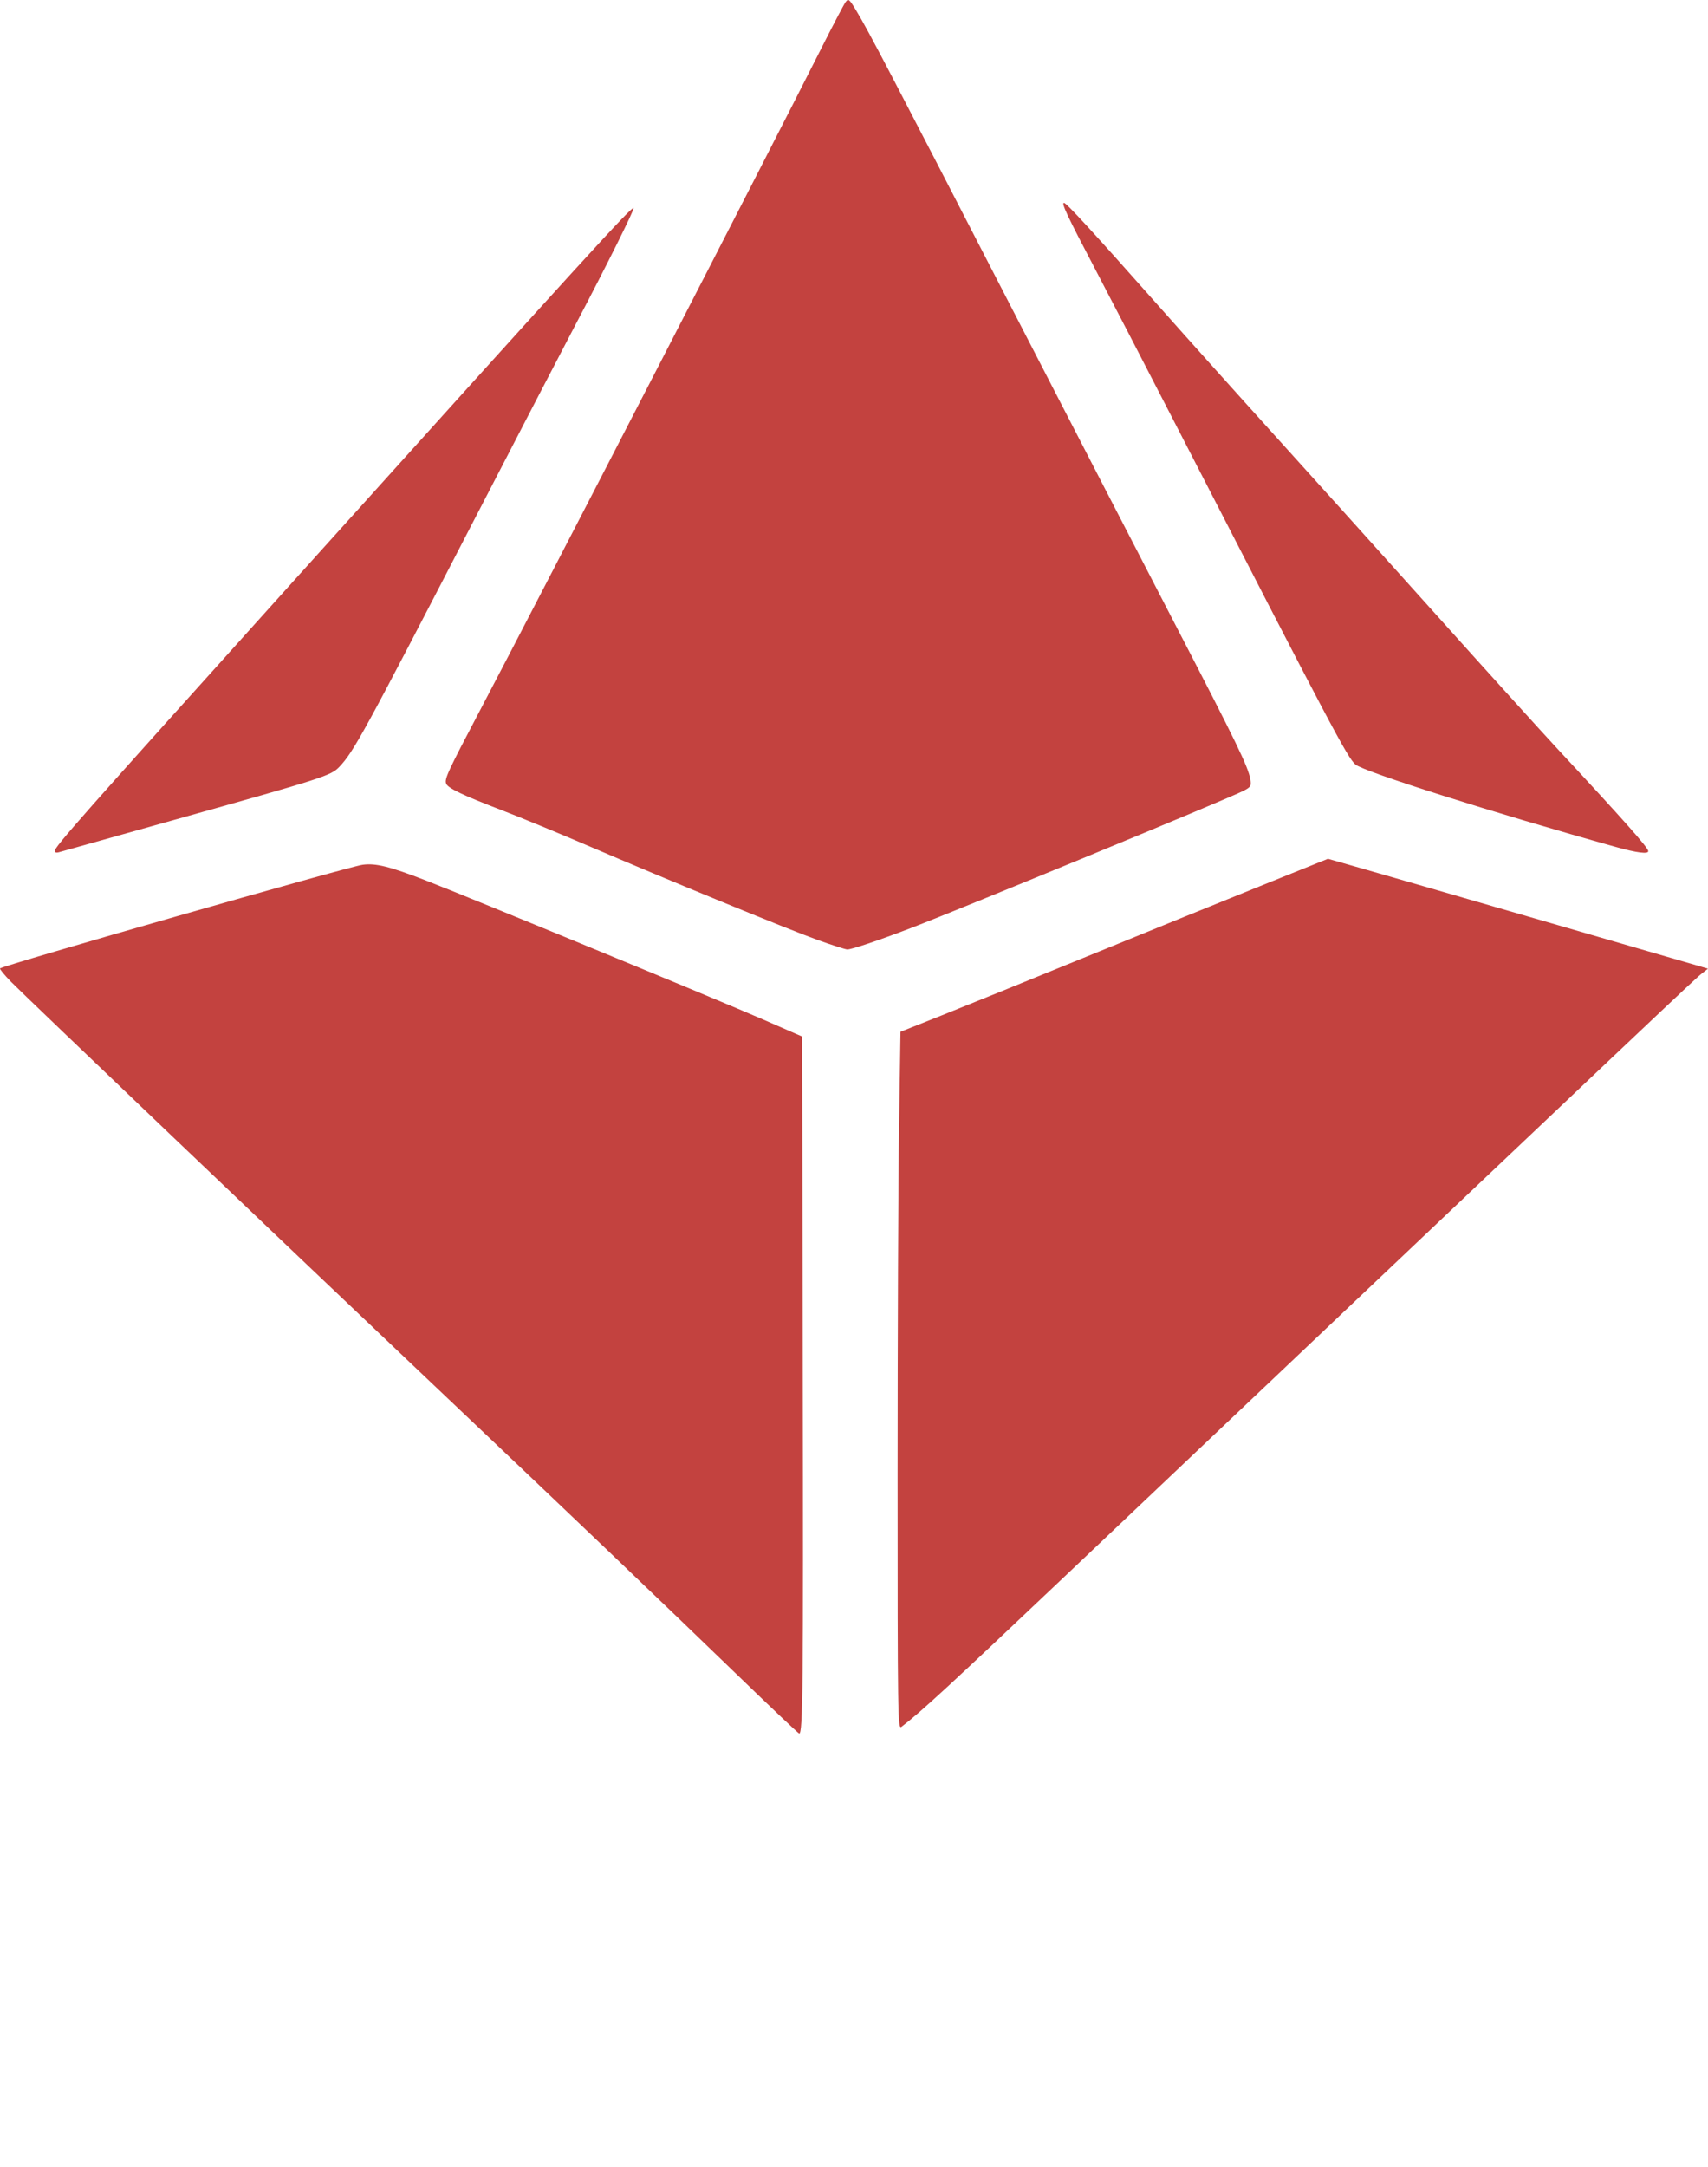 <svg width="830.016" height="1052.422" xmlns="http://www.w3.org/2000/svg" version="1.1">

 <g>
  <title>Layer 1</title>
  <g id="svg_1">
   <path id="svg_2" stroke-width="1.067" fill="#C3423F" d="m358.863,814.023c-36.951,-35.745 -82.048,-78.787 -145.6,-138.964c-75.174,-71.183 -201.288,-191.423 -207.938,-198.252c-3.192,-3.279 -5.579,-6.186 -5.304,-6.462c1.475,-1.475 169.094,-49.377 176.178,-50.348c6.384,-0.875 13.155,0.805 30.794,7.643c21.597,8.372 141.471,57.771 163.602,67.419l19.2,8.371l0.316,162.615c0.296,152.375 0.063,176.031 -1.734,175.894c-0.393,-0.03 -13.675,-12.592 -29.515,-27.915zm77.333,-97.059c0,-67.736 0.317,-144.009 0.704,-169.496l0.704,-46.341l19.83,-7.884c10.906,-4.336 42.63,-17.201 70.496,-28.588c27.867,-11.387 65.681,-26.748 84.032,-34.136l33.365,-13.432l15.702,4.472c8.636,2.459 50.191,14.469 92.345,26.688l76.644,22.216l-2.953,2.323c-3.655,2.875 -6.183,5.266 -309.839,293.007c-55.846,52.919 -69.588,65.574 -79.161,72.898c-1.775,1.358 -1.867,-4.604 -1.867,-121.728zm-38.933,-260.469c-14.288,-5.123 -72.851,-29.152 -112,-45.955c-14.08,-6.043 -32.8,-13.745 -41.6,-17.114c-18.722,-7.169 -26.002,-10.649 -26.838,-12.83c-0.882,-2.298 0.64,-5.586 16.762,-36.204c29.874,-56.736 140.039,-270.3 165.069,-320c5.909,-11.733 11.417,-22.242 12.239,-23.352c1.398,-1.888 1.742,-1.61 5.293,4.267c5.953,9.852 17.589,32.093 73.598,140.682c28.746,55.731 65.343,126.531 81.328,157.333c30.001,57.812 35.509,69.165 36.492,75.221c0.529,3.262 0.247,3.712 -3.55,5.644c-7.512,3.823 -136.572,57.043 -161.206,66.476c-15.825,6.06 -29.133,10.54 -31.119,10.476c-0.917,-0.03 -7.427,-2.119 -14.467,-4.643zm-370.667,-43.149c0,-2.121 12.556,-16.317 113.067,-127.837c144.534,-160.365 167.322,-185.35 168.224,-184.448c0.531,0.531 -13.115,27.928 -27.957,56.131c-6.021,11.44 -28.583,54.88 -50.139,96.533c-52.872,102.166 -57.896,111.357 -64.889,118.708c-4.095,4.304 -7.473,5.388 -80.706,25.893c-29.627,8.296 -54.707,15.33 -55.733,15.632c-1.027,0.302 -1.867,0.026 -1.867,-0.613zm758.933,-1.916c-59.023,-16.442 -123.026,-36.695 -126.885,-40.153c-3.979,-3.566 -11.412,-17.616 -86.452,-163.418c-15.097,-29.333 -33.127,-64.133 -40.068,-77.333c-13.509,-25.693 -16.478,-32 -15.062,-32c1.148,0 13.676,13.636 45.572,49.6c14.048,15.84 39.467,44.179 56.485,62.976c17.019,18.797 51.823,57.426 77.343,85.843c25.52,28.417 52.88,58.639 60.8,67.158c31.906,34.322 43.733,47.65 43.733,49.281c0,1.513 -5.527,0.814 -15.467,-1.955z"/>
  </g>
 </g>
</svg>